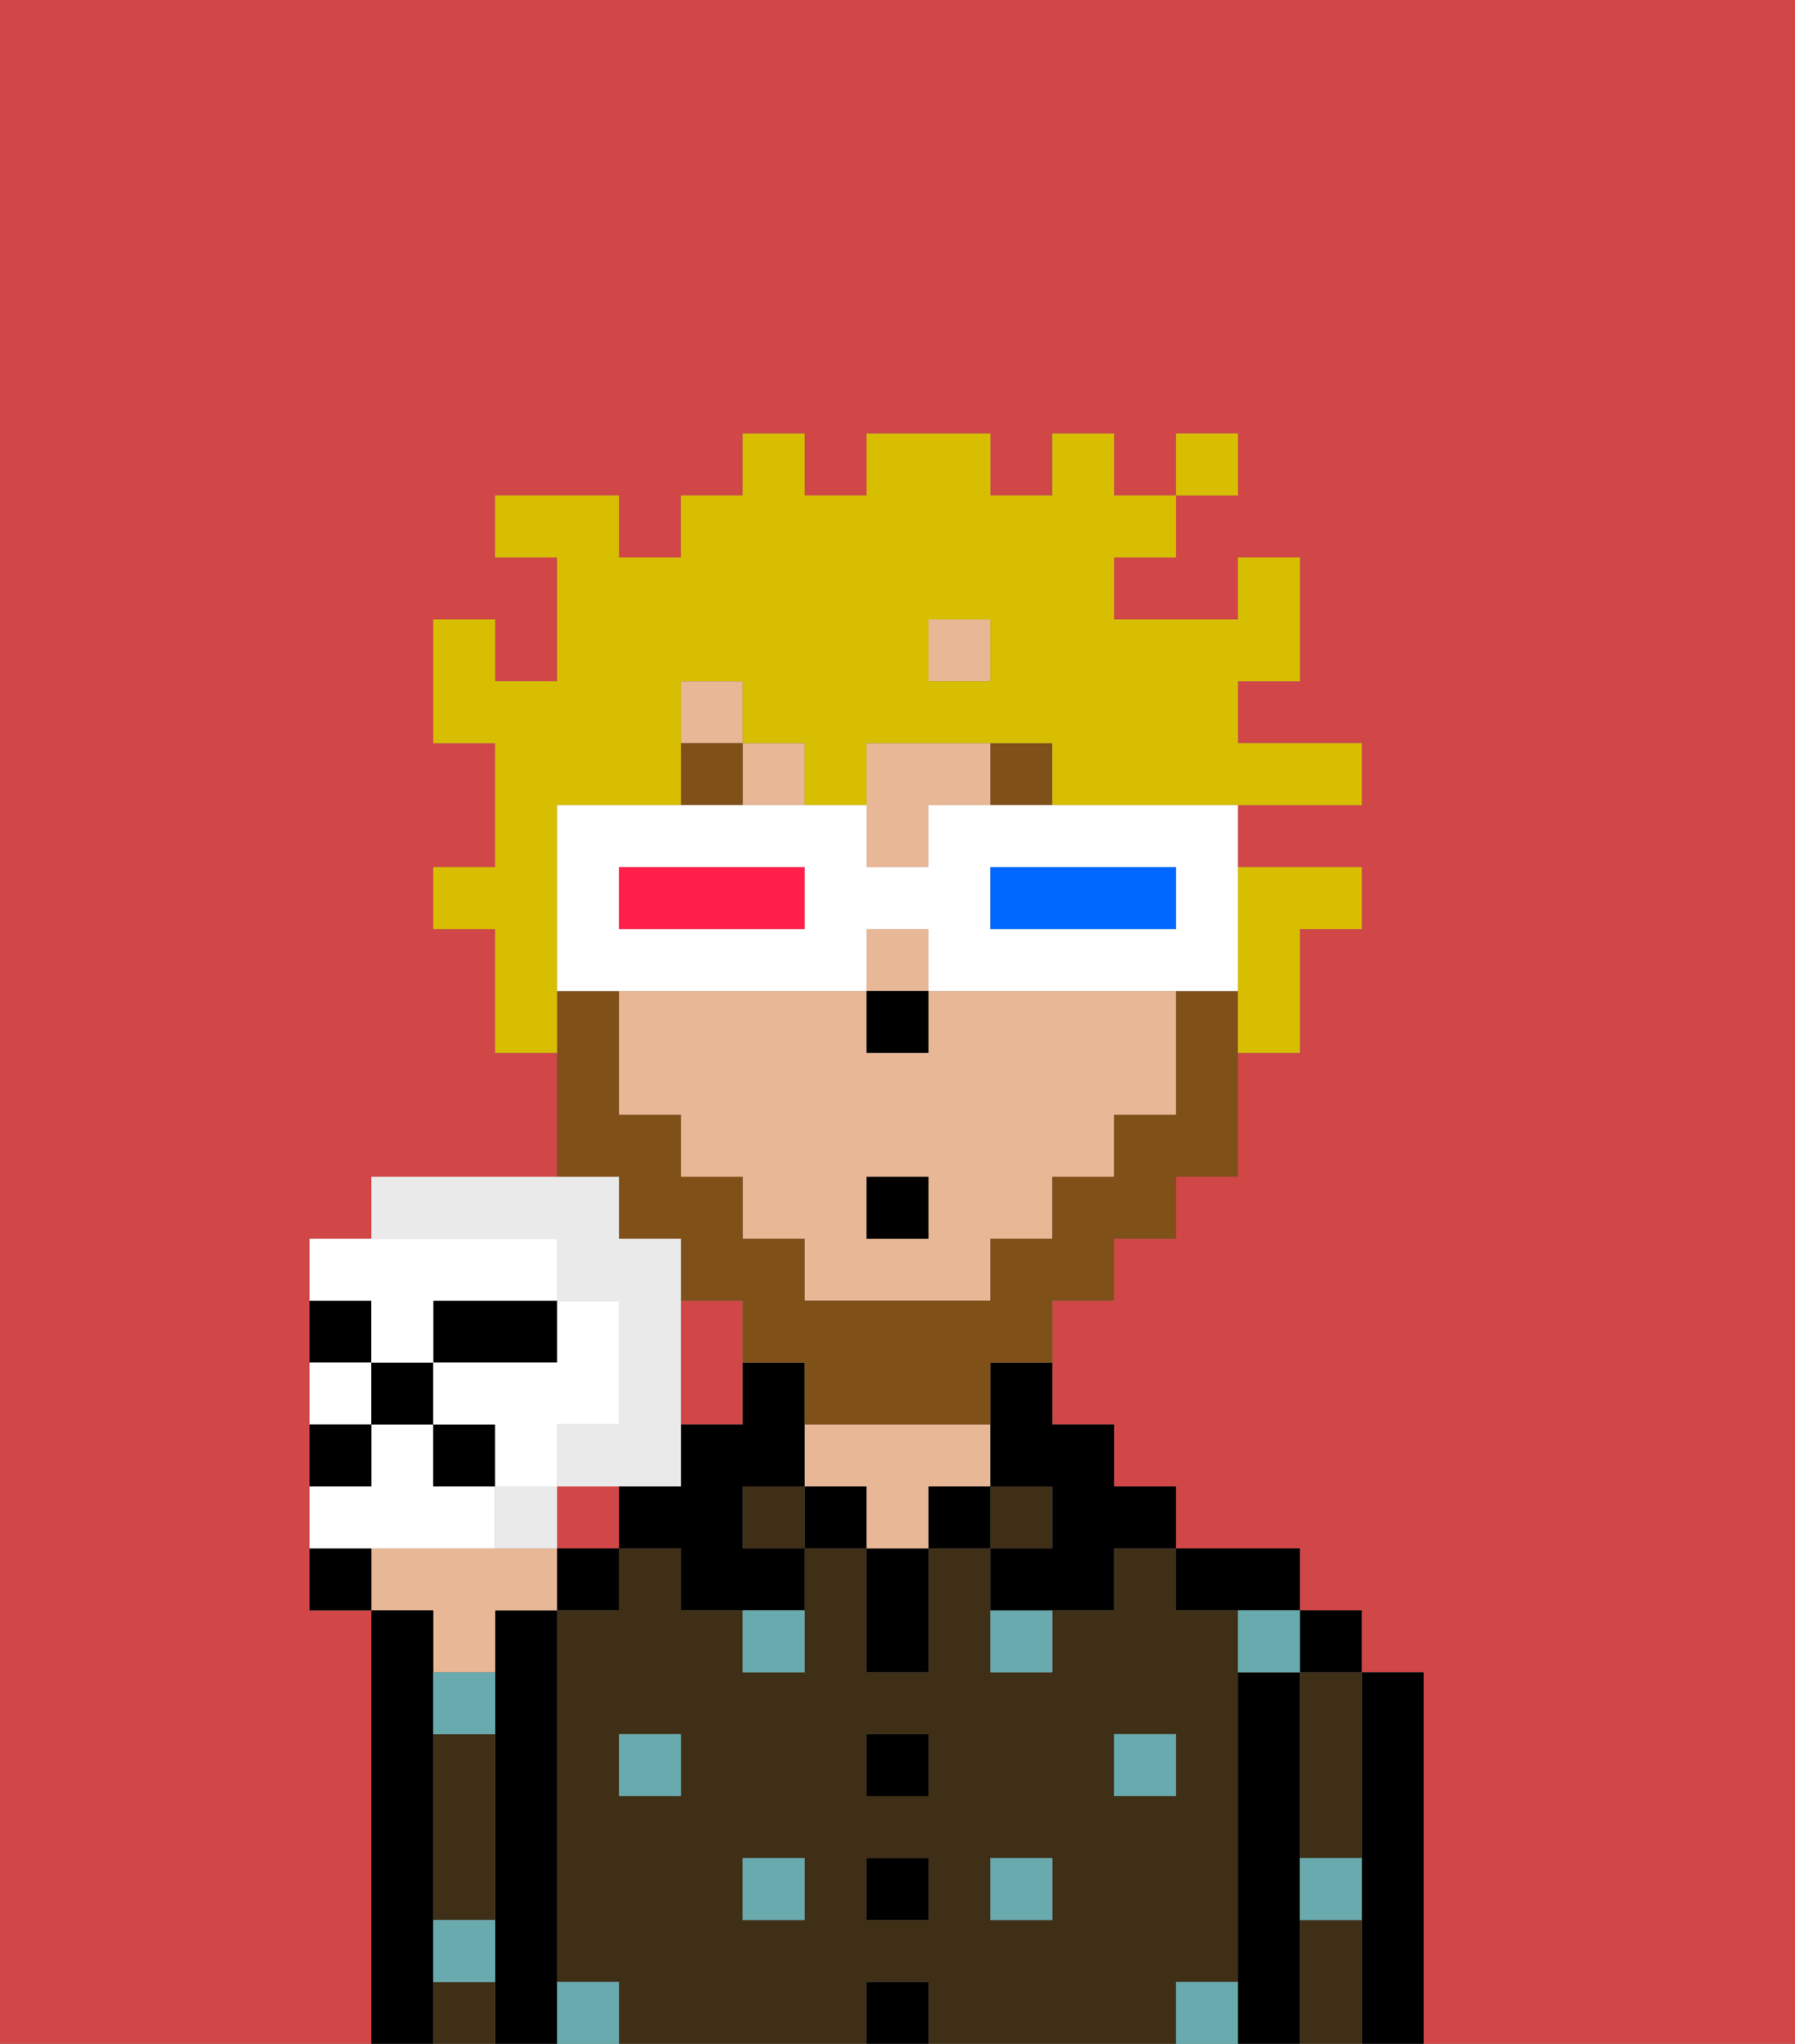 <svg xmlns="http://www.w3.org/2000/svg" viewBox="0 0 29 33"><rect x="0" y="0" width="29" height="33" fill="#808080" stroke="none"/><defs><style>polygon,rect,path{shape-rendering:crispedges;}.za36-1{fill:#d14646;}.za36-2{fill:#000000;}.za36-3{fill:#3f2f17;}.za36-4{fill:#e8b795;}.za36-5{fill:#68aaad;}.za36-6{fill:#7f5018;}.za36-7{fill:#7f5018;}.za36-8{fill:#d8be00;}.za36-9{fill:#ffffff;}.za36-10{fill:#0068ff;}.za36-11{fill:#ff1f4a;}.za36-12{fill:#eaeaea;}</style></defs><path class="za36-1" d="M0,33H6V26H5V20H6V19H9V17H8V15H7V14H8V12H7V10H8v1H9V9H8V8h2V9h1V8h1V7h1V8h1V7h2V8h1V7h1V8h1V7h1V8H19V9H18v1h2V9h1v2H20v1h2v1H20v1h2v1H21v2H20v2H19v1H18v1H17v2h1v1h1v1h2v1h1v1h1v6h6V0H0Z"/><rect class="za36-1" x="9" y="24" width="1" height="1"/><polygon class="za36-1" points="12 22 12 21 11 21 11 23 12 23 12 22"/><path class="za36-2" d="M23,27H22v6h1V27Z"/><path class="za36-3" d="M21,28v2h1V27H21Z"/><path class="za36-3" d="M21,31v2h1V31Z"/><rect class="za36-2" x="21" y="26" width="1" height="1"/><path class="za36-2" d="M21,30V27H20v6h1V30Z"/><path class="za36-3" d="M20,32V26H19V25H18v1H17v1H16V25H15v2H14V25H13v2H12V26H11V25H10v1H9v6h1v1h4V32h1v1h4V32Zm-9-3H10V28h1Zm2,2H12V30h1Zm2,0H14V30h1Zm0-2H14V28h1Zm2,2H16V30h1Zm1-2V28h1v1Z"/><path class="za36-2" d="M20,26h1V25H19v1Z"/><rect class="za36-3" x="16" y="24" width="1" height="1"/><rect class="za36-2" x="15" y="24" width="1" height="1"/><rect class="za36-2" x="14" y="32" width="1" height="1"/><rect class="za36-2" x="14" y="30" width="1" height="1"/><rect class="za36-2" x="14" y="28" width="1" height="1"/><path class="za36-2" d="M14,26v1h1V25H14Z"/><rect class="za36-2" x="13" y="24" width="1" height="1"/><path class="za36-4" d="M16,24V23H13v1h1v1h1V24Z"/><rect class="za36-3" x="12" y="24" width="1" height="1"/><path class="za36-2" d="M12,24h1V22H12v1H11v1H10v1h1v1h2V25H12Z"/><path class="za36-2" d="M9,31V26H8v7H9V31Z"/><path class="za36-3" d="M7,29v2H8V28H7Z"/><path class="za36-3" d="M7,32v1H8V32Z"/><path class="za36-4" d="M7,27H8V26H9V25H6v1H7Z"/><path class="za36-2" d="M7,31V26H6v7H7V31Z"/><rect class="za36-5" x="18" y="28" width="1" height="1"/><rect class="za36-5" x="16" y="30" width="1" height="1"/><path class="za36-5" d="M16,27h1V26H16Z"/><rect class="za36-5" x="12" y="30" width="1" height="1"/><rect class="za36-5" x="10" y="28" width="1" height="1"/><path class="za36-5" d="M7,28H8V27H7Z"/><path class="za36-5" d="M12,27h1V26H12Z"/><path class="za36-5" d="M20,27h1V26H20Z"/><path class="za36-5" d="M9,32v1h1V32Z"/><path class="za36-5" d="M19,32v1h1V32Z"/><path class="za36-5" d="M21,31h1V30H21Z"/><path class="za36-5" d="M7,32H8V31H7Z"/><rect class="za36-4" x="14" y="15" width="1" height="1"/><rect class="za36-4" x="11" y="11" width="1" height="1"/><path class="za36-4" d="M15,14V13h1V12H14v2Z"/><rect class="za36-4" x="12" y="12" width="1" height="1"/><rect class="za36-4" x="15" y="10" width="1" height="1"/><path class="za36-4" d="M15,16v1H14V16H10v2h1v1h1v1h1v1h3V20h1V19h1V18h1V16H15Zm0,4H14V19h1Z"/><path class="za36-2" d="M16,23v1h1v1H16v1h2V25h1V24H18V23H17V22H16Z"/><rect class="za36-2" x="14" y="16" width="1" height="1"/><rect class="za36-6" x="16" y="12" width="1" height="1"/><rect class="za36-6" x="11" y="12" width="1" height="1"/><path class="za36-7" d="M10,20h1v1h1v1h1v1h3V22h1V21h1V20h1V19h1V16H19v2H18v1H17v1H16v1H13V20H12V19H11V18H10V16H9v3h1Z"/><rect class="za36-2" x="14" y="19" width="1" height="1"/><path class="za36-8" d="M20,17h1V15h1V14H20v3Z"/><path class="za36-8" d="M9,15V13h2V11h1v1h1v1h1V12h3v1h5V12H20V11h1V9H20v1H18V9h1V8H18V7H17V8H16V7H14V8H13V7H12V8H11V9H10V8H8V9H9v2H8V10H7v2H8v2H7v1H8v2H9V15Zm6-5h1v1H15Z"/><rect class="za36-8" x="19" y="7" width="1" height="1"/><path class="za36-9" d="M17,13H15v1H14V13H9v3h5V15h1v1h5V13H17Zm-4,2H10V14h3Zm6,0H16V14h3Z"/><path class="za36-10" d="M16,14v1h3V14H16Z"/><path class="za36-11" d="M10,14v1h3V14H10Z"/><path class="za36-2" d="M5,25v1H6V25Z"/><rect class="za36-2" x="9" y="25" width="1" height="1"/><path class="za36-2" d="M6,21H5v1H6Z"/><path class="za36-2" d="M9,21H7v1H9Z"/><path class="za36-9" d="M6,22H5v1H6Z"/><path class="za36-9" d="M7,25H8V24H7V23H6v1H5v1H7Z"/><path class="za36-12" d="M8,24v1H9V24Z"/><path class="za36-12" d="M9,20v1h1v2H9v1h2V20H10V19H6v1H9Z"/><rect class="za36-2" x="6" y="22" width="1" height="1"/><rect class="za36-2" x="7" y="23" width="1" height="1"/><path class="za36-2" d="M6,23H5v1H6Z"/><path class="za36-9" d="M6,22H7V21H9V20H5v1H6Z"/><path class="za36-9" d="M9,23h1V21H9v1H7v1H8v1H9Z"/></svg>